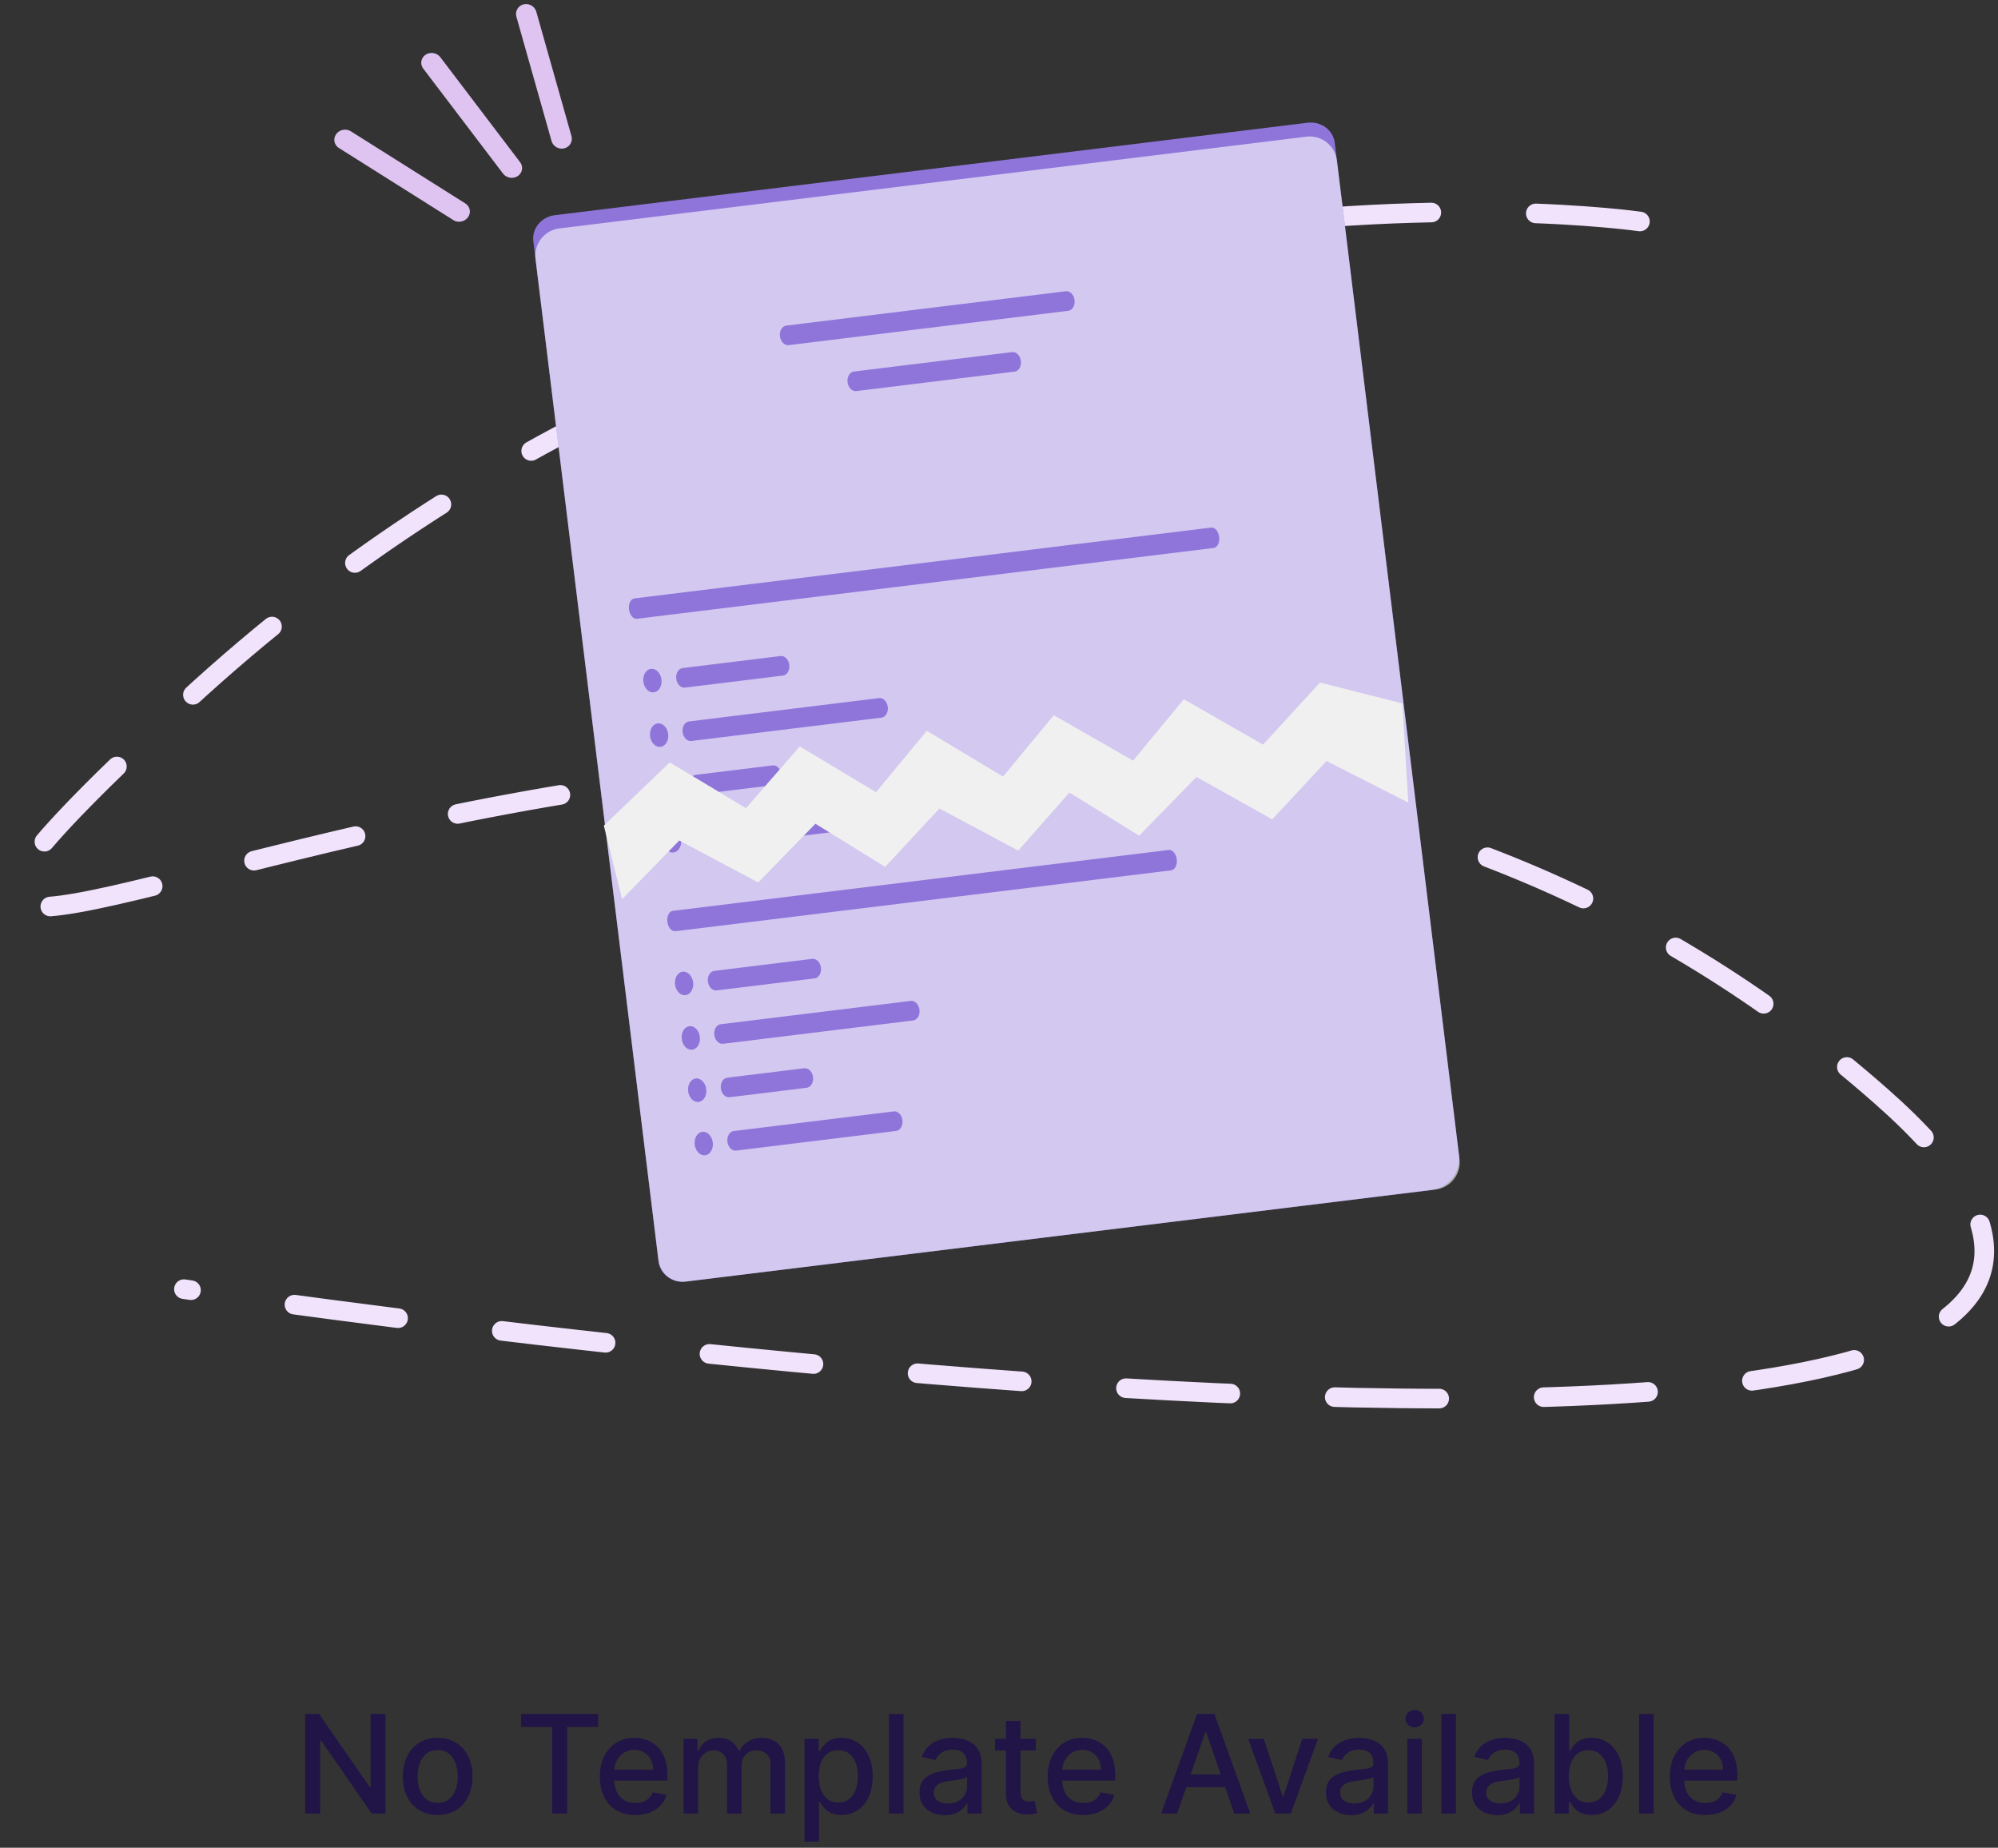 <svg width="292" height="270" viewBox="0 0 292 270" fill="none" xmlns="http://www.w3.org/2000/svg">
<rect x="0" y="0" width="292" height="270" fill="#333333" stroke="none"/>
<path d="M239.671 32.364C239.671 32.364 121.346 15.188 26.878 102.738C-69.942 192.468 137.679 39.094 274.977 160.234C364.197 238.954 26.878 188.38 26.878 188.38" stroke="#F2E3FC" stroke-width="2.863" stroke-linecap="round" stroke-dasharray="15.27 15.27"/>
<path d="M56.338 250.455V265H54.321L46.928 254.332H46.793V265H44.598V250.455H46.629L54.03 261.136H54.165V250.455H56.338ZM63.964 265.22C62.941 265.22 62.049 264.986 61.287 264.517C60.524 264.048 59.932 263.393 59.511 262.55C59.09 261.707 58.879 260.722 58.879 259.595C58.879 258.464 59.09 257.474 59.511 256.626C59.932 255.779 60.524 255.121 61.287 254.652C62.049 254.183 62.941 253.949 63.964 253.949C64.987 253.949 65.879 254.183 66.642 254.652C67.404 255.121 67.996 255.779 68.417 256.626C68.839 257.474 69.049 258.464 69.049 259.595C69.049 260.722 68.839 261.707 68.417 262.55C67.996 263.393 67.404 264.048 66.642 264.517C65.879 264.986 64.987 265.22 63.964 265.22ZM63.971 263.438C64.634 263.438 65.183 263.262 65.619 262.912C66.055 262.562 66.376 262.095 66.585 261.513C66.798 260.93 66.904 260.289 66.904 259.588C66.904 258.892 66.798 258.253 66.585 257.67C66.376 257.083 66.055 256.612 65.619 256.257C65.183 255.902 64.634 255.724 63.971 255.724C63.304 255.724 62.75 255.902 62.309 256.257C61.874 256.612 61.549 257.083 61.336 257.67C61.128 258.253 61.024 258.892 61.024 259.588C61.024 260.289 61.128 260.93 61.336 261.513C61.549 262.095 61.874 262.562 62.309 262.912C62.75 263.262 63.304 263.438 63.971 263.438ZM76.166 252.344V250.455H87.423V252.344H82.885V265H80.697V252.344H76.166ZM92.86 265.22C91.785 265.22 90.859 264.991 90.083 264.531C89.311 264.067 88.714 263.416 88.293 262.578C87.876 261.735 87.668 260.748 87.668 259.616C87.668 258.499 87.876 257.514 88.293 256.662C88.714 255.81 89.302 255.144 90.054 254.666C90.812 254.188 91.697 253.949 92.711 253.949C93.326 253.949 93.923 254.051 94.5 254.254C95.078 254.458 95.597 254.777 96.056 255.213C96.515 255.649 96.877 256.214 97.142 256.911C97.408 257.602 97.54 258.442 97.54 259.432V260.185H88.868V258.594H95.459C95.459 258.035 95.346 257.54 95.118 257.109C94.891 256.674 94.571 256.33 94.159 256.08C93.752 255.829 93.274 255.703 92.725 255.703C92.128 255.703 91.607 255.85 91.162 256.143C90.722 256.432 90.381 256.811 90.14 257.28C89.903 257.744 89.784 258.248 89.784 258.793V260.036C89.784 260.765 89.912 261.385 90.168 261.896C90.428 262.408 90.791 262.798 91.255 263.068C91.719 263.333 92.261 263.466 92.881 263.466C93.284 263.466 93.65 263.409 93.982 263.295C94.313 263.177 94.6 263.002 94.841 262.77C95.083 262.538 95.267 262.251 95.395 261.911L97.405 262.273C97.244 262.865 96.955 263.383 96.539 263.828C96.127 264.268 95.608 264.612 94.983 264.858C94.363 265.099 93.655 265.22 92.86 265.22ZM99.896 265V254.091H101.935V255.866H102.07C102.297 255.265 102.669 254.796 103.185 254.46C103.701 254.119 104.319 253.949 105.038 253.949C105.768 253.949 106.378 254.119 106.871 254.46C107.368 254.801 107.735 255.27 107.972 255.866H108.085C108.346 255.284 108.76 254.82 109.328 254.474C109.896 254.124 110.573 253.949 111.359 253.949C112.349 253.949 113.156 254.259 113.781 254.879C114.411 255.5 114.726 256.435 114.726 257.685V265H112.602V257.884C112.602 257.145 112.401 256.61 111.999 256.278C111.596 255.947 111.116 255.781 110.557 255.781C109.866 255.781 109.328 255.994 108.945 256.42C108.561 256.842 108.369 257.384 108.369 258.047V265H106.253V257.749C106.253 257.157 106.068 256.681 105.699 256.321C105.33 255.961 104.849 255.781 104.257 255.781C103.855 255.781 103.483 255.888 103.142 256.101C102.806 256.309 102.534 256.6 102.325 256.974C102.122 257.348 102.02 257.782 102.02 258.274V265H99.896ZM117.572 269.091V254.091H119.646V255.859H119.824C119.947 255.632 120.124 255.369 120.356 255.071C120.588 254.773 120.91 254.512 121.322 254.29C121.734 254.062 122.279 253.949 122.956 253.949C123.836 253.949 124.622 254.171 125.314 254.616C126.005 255.062 126.547 255.703 126.94 256.541C127.338 257.379 127.537 258.388 127.537 259.567C127.537 260.746 127.34 261.757 126.947 262.599C126.554 263.437 126.014 264.084 125.328 264.538C124.641 264.988 123.858 265.213 122.977 265.213C122.314 265.213 121.772 265.102 121.35 264.879C120.934 264.657 120.607 264.396 120.37 264.098C120.134 263.8 119.951 263.535 119.824 263.303H119.696V269.091H117.572ZM119.653 259.545C119.653 260.312 119.764 260.985 119.987 261.562C120.209 262.14 120.531 262.592 120.953 262.919C121.374 263.241 121.89 263.402 122.501 263.402C123.136 263.402 123.666 263.234 124.092 262.898C124.518 262.557 124.84 262.095 125.058 261.513C125.28 260.93 125.392 260.275 125.392 259.545C125.392 258.826 125.283 258.179 125.065 257.607C124.852 257.034 124.53 256.581 124.099 256.25C123.673 255.919 123.14 255.753 122.501 255.753C121.886 255.753 121.365 255.911 120.939 256.229C120.517 256.546 120.198 256.989 119.98 257.557C119.762 258.125 119.653 258.788 119.653 259.545ZM132.039 250.455V265H129.916V250.455H132.039ZM138.071 265.241C137.38 265.241 136.755 265.114 136.196 264.858C135.637 264.598 135.195 264.221 134.868 263.729C134.546 263.236 134.385 262.633 134.385 261.918C134.385 261.302 134.503 260.795 134.74 260.398C134.977 260 135.296 259.685 135.699 259.453C136.101 259.221 136.551 259.046 137.048 258.928C137.545 258.809 138.052 258.719 138.568 258.658C139.222 258.582 139.752 258.52 140.159 258.473C140.566 258.421 140.862 258.338 141.047 258.224C141.232 258.111 141.324 257.926 141.324 257.67V257.621C141.324 257 141.149 256.52 140.798 256.179C140.453 255.838 139.937 255.668 139.25 255.668C138.535 255.668 137.972 255.826 137.56 256.143C137.152 256.456 136.871 256.804 136.714 257.188L134.719 256.733C134.955 256.07 135.301 255.535 135.756 255.128C136.215 254.716 136.743 254.418 137.339 254.233C137.936 254.044 138.563 253.949 139.222 253.949C139.657 253.949 140.119 254.001 140.607 254.105C141.099 254.205 141.558 254.389 141.984 254.659C142.415 254.929 142.768 255.315 143.043 255.817C143.317 256.314 143.455 256.96 143.455 257.756V265H141.381V263.509H141.295C141.158 263.783 140.952 264.053 140.678 264.318C140.403 264.583 140.05 264.804 139.619 264.979C139.188 265.154 138.672 265.241 138.071 265.241ZM138.533 263.537C139.12 263.537 139.622 263.421 140.038 263.189C140.46 262.957 140.779 262.654 140.997 262.28C141.22 261.901 141.331 261.496 141.331 261.065V259.659C141.255 259.735 141.108 259.806 140.891 259.872C140.678 259.934 140.434 259.988 140.159 260.036C139.884 260.078 139.617 260.118 139.357 260.156C139.096 260.189 138.878 260.218 138.703 260.241C138.291 260.294 137.915 260.381 137.574 260.504C137.238 260.627 136.968 260.805 136.764 261.037C136.565 261.264 136.466 261.567 136.466 261.946C136.466 262.472 136.66 262.869 137.048 263.139C137.437 263.404 137.931 263.537 138.533 263.537ZM151.375 254.091V255.795H145.417V254.091H151.375ZM147.015 251.477H149.138V261.797C149.138 262.209 149.2 262.519 149.323 262.727C149.446 262.931 149.605 263.071 149.799 263.146C149.998 263.217 150.213 263.253 150.445 263.253C150.615 263.253 150.765 263.241 150.892 263.217C151.02 263.194 151.12 263.175 151.191 263.161L151.574 264.915C151.451 264.962 151.276 265.009 151.049 265.057C150.821 265.109 150.537 265.137 150.196 265.142C149.638 265.152 149.117 265.052 148.634 264.844C148.151 264.635 147.76 264.313 147.462 263.878C147.164 263.442 147.015 262.895 147.015 262.237V251.477ZM158.309 265.22C157.234 265.22 156.308 264.991 155.532 264.531C154.76 264.067 154.164 263.416 153.742 262.578C153.326 261.735 153.117 260.748 153.117 259.616C153.117 258.499 153.326 257.514 153.742 256.662C154.164 255.81 154.751 255.144 155.504 254.666C156.261 254.188 157.147 253.949 158.16 253.949C158.775 253.949 159.372 254.051 159.95 254.254C160.527 254.458 161.046 254.777 161.505 255.213C161.964 255.649 162.326 256.214 162.592 256.911C162.857 257.602 162.989 258.442 162.989 259.432V260.185H154.317V258.594H160.908C160.908 258.035 160.795 257.54 160.567 257.109C160.34 256.674 160.021 256.33 159.609 256.08C159.201 255.829 158.723 255.703 158.174 255.703C157.577 255.703 157.057 255.85 156.612 256.143C156.171 256.432 155.83 256.811 155.589 257.28C155.352 257.744 155.234 258.248 155.234 258.793V260.036C155.234 260.765 155.362 261.385 155.617 261.896C155.878 262.408 156.24 262.798 156.704 263.068C157.168 263.333 157.71 263.466 158.33 263.466C158.733 263.466 159.1 263.409 159.431 263.295C159.763 263.177 160.049 263.002 160.29 262.77C160.532 262.538 160.717 262.251 160.844 261.911L162.854 262.273C162.693 262.865 162.405 263.383 161.988 263.828C161.576 264.268 161.058 264.612 160.433 264.858C159.812 265.099 159.104 265.22 158.309 265.22ZM172.038 265H169.708L174.942 250.455H177.478L182.712 265H180.383L176.271 253.097H176.157L172.038 265ZM172.428 259.304H179.985V261.151H172.428V259.304ZM192.608 254.091L188.652 265H186.379L182.416 254.091H184.696L187.458 262.486H187.572L190.328 254.091H192.608ZM197.466 265.241C196.774 265.241 196.149 265.114 195.591 264.858C195.032 264.598 194.589 264.221 194.262 263.729C193.94 263.236 193.779 262.633 193.779 261.918C193.779 261.302 193.898 260.795 194.135 260.398C194.371 260 194.691 259.685 195.093 259.453C195.496 259.221 195.946 259.046 196.443 258.928C196.94 258.809 197.447 258.719 197.963 258.658C198.616 258.582 199.146 258.52 199.554 258.473C199.961 258.421 200.257 258.338 200.441 258.224C200.626 258.111 200.718 257.926 200.718 257.67V257.621C200.718 257 200.543 256.52 200.193 256.179C199.847 255.838 199.331 255.668 198.645 255.668C197.93 255.668 197.366 255.826 196.954 256.143C196.547 256.456 196.265 256.804 196.109 257.188L194.113 256.733C194.35 256.07 194.696 255.535 195.15 255.128C195.609 254.716 196.137 254.418 196.734 254.233C197.331 254.044 197.958 253.949 198.616 253.949C199.052 253.949 199.513 254.001 200.001 254.105C200.493 254.205 200.953 254.389 201.379 254.659C201.81 254.929 202.163 255.315 202.437 255.817C202.712 256.314 202.849 256.96 202.849 257.756V265H200.775V263.509H200.69C200.553 263.783 200.347 264.053 200.072 264.318C199.797 264.583 199.445 264.804 199.014 264.979C198.583 265.154 198.067 265.241 197.466 265.241ZM197.927 263.537C198.514 263.537 199.016 263.421 199.433 263.189C199.854 262.957 200.174 262.654 200.392 262.28C200.614 261.901 200.725 261.496 200.725 261.065V259.659C200.65 259.735 200.503 259.806 200.285 259.872C200.072 259.934 199.828 259.988 199.554 260.036C199.279 260.078 199.011 260.118 198.751 260.156C198.491 260.189 198.273 260.218 198.098 260.241C197.686 260.294 197.309 260.381 196.968 260.504C196.632 260.627 196.362 260.805 196.159 261.037C195.96 261.264 195.86 261.567 195.86 261.946C195.86 262.472 196.055 262.869 196.443 263.139C196.831 263.404 197.326 263.537 197.927 263.537ZM205.678 265V254.091H207.801V265H205.678ZM206.75 252.408C206.381 252.408 206.063 252.285 205.798 252.038C205.538 251.787 205.408 251.489 205.408 251.143C205.408 250.793 205.538 250.495 205.798 250.249C206.063 249.998 206.381 249.872 206.75 249.872C207.119 249.872 207.434 249.998 207.695 250.249C207.96 250.495 208.092 250.793 208.092 251.143C208.092 251.489 207.96 251.787 207.695 252.038C207.434 252.285 207.119 252.408 206.75 252.408ZM212.782 250.455V265H210.658V250.455H212.782ZM218.813 265.241C218.122 265.241 217.497 265.114 216.938 264.858C216.379 264.598 215.937 264.221 215.61 263.729C215.288 263.236 215.127 262.633 215.127 261.918C215.127 261.302 215.246 260.795 215.482 260.398C215.719 260 216.039 259.685 216.441 259.453C216.844 259.221 217.293 259.046 217.79 258.928C218.288 258.809 218.794 258.719 219.31 258.658C219.964 258.582 220.494 258.52 220.901 258.473C221.308 258.421 221.604 258.338 221.789 258.224C221.974 258.111 222.066 257.926 222.066 257.67V257.621C222.066 257 221.891 256.52 221.54 256.179C221.195 255.838 220.679 255.668 219.992 255.668C219.277 255.668 218.714 255.826 218.302 256.143C217.895 256.456 217.613 256.804 217.457 257.188L215.461 256.733C215.698 256.07 216.043 255.535 216.498 255.128C216.957 254.716 217.485 254.418 218.082 254.233C218.678 254.044 219.306 253.949 219.964 253.949C220.399 253.949 220.861 254.001 221.349 254.105C221.841 254.205 222.3 254.389 222.727 254.659C223.157 254.929 223.51 255.315 223.785 255.817C224.059 256.314 224.197 256.96 224.197 257.756V265H222.123V263.509H222.038C221.9 263.783 221.694 264.053 221.42 264.318C221.145 264.583 220.792 264.804 220.362 264.979C219.931 265.154 219.415 265.241 218.813 265.241ZM219.275 263.537C219.862 263.537 220.364 263.421 220.781 263.189C221.202 262.957 221.522 262.654 221.739 262.28C221.962 261.901 222.073 261.496 222.073 261.065V259.659C221.997 259.735 221.851 259.806 221.633 259.872C221.42 259.934 221.176 259.988 220.901 260.036C220.627 260.078 220.359 260.118 220.099 260.156C219.838 260.189 219.621 260.218 219.445 260.241C219.033 260.294 218.657 260.381 218.316 260.504C217.98 260.627 217.71 260.805 217.506 261.037C217.308 261.264 217.208 261.567 217.208 261.946C217.208 262.472 217.402 262.869 217.79 263.139C218.179 263.404 218.674 263.537 219.275 263.537ZM227.196 265V250.455H229.319V255.859H229.447C229.57 255.632 229.748 255.369 229.98 255.071C230.212 254.773 230.534 254.512 230.946 254.29C231.358 254.062 231.902 253.949 232.579 253.949C233.46 253.949 234.246 254.171 234.937 254.616C235.628 255.062 236.171 255.703 236.564 256.541C236.961 257.379 237.16 258.388 237.16 259.567C237.16 260.746 236.964 261.757 236.571 262.599C236.178 263.437 235.638 264.084 234.951 264.538C234.265 264.988 233.481 265.213 232.6 265.213C231.938 265.213 231.395 265.102 230.974 264.879C230.557 264.657 230.231 264.396 229.994 264.098C229.757 263.8 229.575 263.535 229.447 263.303H229.27V265H227.196ZM229.277 259.545C229.277 260.312 229.388 260.985 229.61 261.562C229.833 262.14 230.155 262.592 230.576 262.919C230.998 263.241 231.514 263.402 232.125 263.402C232.759 263.402 233.289 263.234 233.716 262.898C234.142 262.557 234.464 262.095 234.681 261.513C234.904 260.93 235.015 260.275 235.015 259.545C235.015 258.826 234.906 258.179 234.689 257.607C234.475 257.034 234.154 256.581 233.723 256.25C233.297 255.919 232.764 255.753 232.125 255.753C231.509 255.753 230.988 255.911 230.562 256.229C230.141 256.546 229.821 256.989 229.603 257.557C229.386 258.125 229.277 258.788 229.277 259.545ZM241.668 250.455V265H239.545V250.455H241.668ZM249.227 265.22C248.152 265.22 247.226 264.991 246.45 264.531C245.678 264.067 245.082 263.416 244.66 262.578C244.243 261.735 244.035 260.748 244.035 259.616C244.035 258.499 244.243 257.514 244.66 256.662C245.082 255.81 245.669 255.144 246.422 254.666C247.179 254.188 248.065 253.949 249.078 253.949C249.693 253.949 250.29 254.051 250.868 254.254C251.445 254.458 251.964 254.777 252.423 255.213C252.882 255.649 253.244 256.214 253.51 256.911C253.775 257.602 253.907 258.442 253.907 259.432V260.185H245.235V258.594H251.826C251.826 258.035 251.713 257.54 251.485 257.109C251.258 256.674 250.939 256.33 250.527 256.08C250.119 255.829 249.641 255.703 249.092 255.703C248.495 255.703 247.975 255.85 247.529 256.143C247.089 256.432 246.748 256.811 246.507 257.28C246.27 257.744 246.152 258.248 246.152 258.793V260.036C246.152 260.765 246.279 261.385 246.535 261.896C246.796 262.408 247.158 262.798 247.622 263.068C248.086 263.333 248.628 263.466 249.248 263.466C249.651 263.466 250.018 263.409 250.349 263.295C250.681 263.177 250.967 263.002 251.208 262.77C251.45 262.538 251.635 262.251 251.762 261.911L253.772 262.273C253.611 262.865 253.323 263.383 252.906 263.828C252.494 264.268 251.975 264.612 251.35 264.858C250.73 265.099 250.022 265.22 249.227 265.22Z" fill="#211447"/>
<line x1="1.5" y1="-1.5" x2="20.367" y2="-1.5" transform="matrix(0.272 0.962 -0.97 0.241 75.062 1)" stroke="#DFC4F2" stroke-width="3" stroke-linecap="round"/>
<line x1="1.5" y1="-1.5" x2="21.272" y2="-1.5" transform="matrix(-0.846 -0.533 0.582 -0.813 69.269 30.523)" stroke="#DFC4F2" stroke-width="3" stroke-linecap="round"/>
<line x1="1.5" y1="-1.5" x2="20.765" y2="-1.5" transform="matrix(0.605 0.796 -0.831 0.556 60.952 8.835)" stroke="#DFC4F2" stroke-width="3" stroke-linecap="round"/>
<path d="M195.064 20.858L211.113 151.562L213.228 168.788C213.536 171.295 211.752 173.578 209.245 173.886L190.851 176.144L100.194 187.275C99.257 187.388 98.315 187.143 97.576 186.594C96.838 186.045 96.361 185.238 96.252 184.349L77.944 35.239C77.835 34.349 78.101 33.451 78.686 32.74C79.27 32.029 80.124 31.563 81.06 31.446L191.112 17.933C192.05 17.818 192.994 18.061 193.736 18.61C194.477 19.158 194.955 19.967 195.064 20.858Z" fill="#8F75DA"/>
<path opacity="0.6" d="M190.923 19.971C193.117 19.702 195.114 21.262 195.383 23.456L213.297 169.356C213.567 171.55 212.006 173.547 209.812 173.816L100.194 187.276C99.256 187.388 98.313 187.126 97.57 186.547C96.828 185.968 96.347 185.119 96.232 184.187L78.263 37.837C77.993 35.643 79.554 33.646 81.748 33.377L190.923 19.971Z" fill="white"/>
<path d="M156.118 45.416L115.265 50.432C114.973 50.468 114.674 50.352 114.435 50.11C114.195 49.867 114.035 49.518 113.988 49.14C113.942 48.761 114.013 48.384 114.187 48.09C114.36 47.797 114.622 47.613 114.914 47.577L155.768 42.56C156.06 42.525 156.358 42.641 156.598 42.883C156.837 43.126 156.998 43.474 157.044 43.853C157.091 44.232 157.019 44.609 156.846 44.902C156.672 45.195 156.41 45.38 156.118 45.416Z" fill="#8F75DA"/>
<path d="M148.181 54.318L125.145 57.146C124.853 57.182 124.554 57.066 124.315 56.824C124.075 56.581 123.915 56.232 123.868 55.854C123.822 55.475 123.893 55.097 124.067 54.804C124.24 54.511 124.502 54.326 124.794 54.291L147.919 51.451C148.211 51.415 148.509 51.531 148.749 51.774C148.988 52.016 149.149 52.365 149.195 52.744C149.242 53.123 149.17 53.5 148.997 53.793C148.823 54.086 148.561 54.271 148.269 54.307L148.181 54.318Z" fill="#8F75DA"/>
<path d="M177.37 80.071L93.096 90.419C92.833 90.451 92.563 90.325 92.343 90.069C92.123 89.812 91.972 89.446 91.924 89.051C91.876 88.656 91.933 88.265 92.084 87.963C92.236 87.661 92.468 87.473 92.73 87.441L177.004 77.094C177.266 77.061 177.537 77.187 177.757 77.444C177.976 77.7 178.127 78.066 178.176 78.461C178.224 78.856 178.166 79.247 178.015 79.549C177.864 79.851 177.632 80.039 177.37 80.071Z" fill="#8F75DA"/>
<path d="M171.218 127.172L98.705 136.075C98.442 136.108 98.17 135.982 97.95 135.726C97.73 135.469 97.579 135.103 97.53 134.709C97.481 134.314 97.54 133.922 97.691 133.62C97.843 133.318 98.076 133.13 98.34 133.098L170.803 124.2C171.066 124.168 171.338 124.294 171.559 124.55C171.779 124.807 171.93 125.173 171.979 125.567C172.027 125.962 171.969 126.354 171.817 126.656C171.665 126.958 171.432 127.146 171.169 127.178L171.218 127.172Z" fill="#8F75DA"/>
<path d="M94.049 99.772C94.132 100.194 94.332 100.571 94.611 100.829C94.89 101.088 95.227 101.208 95.557 101.168C95.886 101.127 96.184 100.929 96.392 100.611C96.6 100.293 96.704 99.878 96.681 99.449C96.669 99.21 96.618 98.973 96.532 98.755C96.445 98.536 96.326 98.34 96.18 98.18C96.035 98.019 95.867 97.897 95.687 97.821C95.507 97.746 95.32 97.719 95.136 97.741C94.952 97.764 94.777 97.836 94.62 97.952C94.464 98.069 94.331 98.228 94.228 98.419C94.126 98.61 94.057 98.829 94.027 99.062C93.996 99.295 94.004 99.537 94.049 99.772V99.772Z" fill="#8F75DA"/>
<path d="M95.007 107.567C95.046 107.908 95.163 108.232 95.342 108.498C95.521 108.764 95.755 108.96 96.013 109.062C96.271 109.164 96.542 109.166 96.791 109.069C97.04 108.972 97.257 108.779 97.413 108.516C97.569 108.253 97.657 107.931 97.667 107.591C97.676 107.251 97.607 106.909 97.467 106.607C97.327 106.306 97.123 106.06 96.881 105.899C96.639 105.739 96.37 105.672 96.108 105.707C95.761 105.75 95.449 105.97 95.243 106.319C95.036 106.668 94.951 107.117 95.007 107.567V107.567Z" fill="#8F75DA"/>
<path d="M95.966 115.377C96.048 115.799 96.248 116.176 96.527 116.434C96.806 116.692 97.143 116.813 97.473 116.772C97.802 116.732 98.1 116.533 98.308 116.215C98.516 115.897 98.62 115.483 98.597 115.054C98.585 114.814 98.534 114.578 98.448 114.359C98.362 114.141 98.242 113.945 98.097 113.784C97.951 113.623 97.783 113.501 97.603 113.426C97.423 113.35 97.236 113.323 97.052 113.346C96.868 113.368 96.693 113.44 96.536 113.557C96.38 113.674 96.247 113.833 96.144 114.024C96.042 114.215 95.974 114.434 95.943 114.667C95.912 114.9 95.92 115.142 95.966 115.377V115.377Z" fill="#8F75DA"/>
<path d="M96.923 123.174C97.005 123.595 97.206 123.973 97.484 124.231C97.763 124.489 98.1 124.61 98.43 124.569C98.76 124.529 99.058 124.33 99.266 124.012C99.474 123.694 99.577 123.28 99.555 122.85C99.543 122.611 99.492 122.375 99.405 122.156C99.319 121.938 99.199 121.742 99.054 121.581C98.909 121.42 98.741 121.298 98.561 121.223C98.381 121.147 98.193 121.12 98.009 121.142C97.826 121.165 97.65 121.237 97.494 121.354C97.338 121.471 97.204 121.63 97.102 121.821C97 122.012 96.931 122.231 96.9 122.464C96.869 122.697 96.877 122.938 96.923 123.174V123.174Z" fill="#8F75DA"/>
<path d="M114.421 98.719L100.106 100.477C99.814 100.513 99.515 100.397 99.276 100.155C99.036 99.912 98.876 99.563 98.829 99.185C98.783 98.806 98.854 98.428 99.028 98.135C99.201 97.842 99.463 97.657 99.755 97.622L114.07 95.864C114.362 95.828 114.661 95.944 114.9 96.186C115.14 96.429 115.3 96.778 115.347 97.156C115.393 97.535 115.322 97.913 115.148 98.206C114.974 98.499 114.713 98.684 114.421 98.719Z" fill="#8F75DA"/>
<path d="M128.823 104.866L101.04 108.277C100.748 108.313 100.45 108.197 100.21 107.954C99.971 107.712 99.81 107.363 99.764 106.984C99.717 106.606 99.789 106.228 99.962 105.935C100.136 105.642 100.398 105.457 100.69 105.421L128.472 102.01C128.764 101.974 129.063 102.09 129.302 102.333C129.541 102.575 129.702 102.924 129.749 103.303C129.795 103.681 129.724 104.059 129.55 104.352C129.376 104.645 129.115 104.83 128.823 104.866V104.866Z" fill="#8F75DA"/>
<path d="M113.264 114.703L101.999 116.087C101.707 116.122 101.409 116.006 101.169 115.764C100.93 115.522 100.769 115.173 100.723 114.794C100.676 114.415 100.748 114.038 100.921 113.745C101.095 113.452 101.356 113.267 101.649 113.231L112.914 111.848C113.206 111.812 113.504 111.928 113.744 112.17C113.983 112.413 114.143 112.762 114.19 113.14C114.236 113.519 114.165 113.897 113.991 114.19C113.818 114.483 113.556 114.668 113.264 114.703V114.703Z" fill="#8F75DA"/>
<path d="M126.334 121.011L102.956 123.882C102.664 123.917 102.366 123.801 102.126 123.559C101.887 123.317 101.726 122.968 101.68 122.589C101.633 122.21 101.705 121.833 101.878 121.54C102.052 121.247 102.314 121.062 102.606 121.026L125.983 118.155C126.275 118.12 126.574 118.236 126.813 118.478C127.053 118.72 127.213 119.069 127.26 119.448C127.306 119.827 127.235 120.204 127.061 120.497C126.888 120.79 126.626 120.975 126.334 121.011V121.011Z" fill="#8F75DA"/>
<path d="M98.679 144.021C98.761 144.443 98.961 144.82 99.24 145.078C99.519 145.337 99.856 145.457 100.186 145.417C100.516 145.376 100.814 145.178 101.022 144.86C101.23 144.542 101.333 144.127 101.311 143.698C101.298 143.459 101.247 143.222 101.161 143.004C101.075 142.785 100.955 142.589 100.81 142.429C100.664 142.268 100.496 142.146 100.317 142.07C100.137 141.995 99.949 141.968 99.765 141.99C99.582 142.013 99.406 142.085 99.25 142.201C99.094 142.318 98.96 142.477 98.858 142.668C98.755 142.859 98.687 143.078 98.656 143.311C98.625 143.544 98.633 143.786 98.679 144.021V144.021Z" fill="#8F75DA"/>
<path d="M99.636 151.816C99.675 152.157 99.792 152.481 99.972 152.747C100.151 153.013 100.384 153.209 100.642 153.311C100.9 153.413 101.171 153.415 101.421 153.318C101.67 153.221 101.886 153.028 102.042 152.765C102.198 152.502 102.287 152.18 102.296 151.84C102.306 151.5 102.236 151.158 102.096 150.856C101.957 150.555 101.753 150.309 101.511 150.149C101.269 149.988 101 149.921 100.738 149.956C100.39 149.999 100.079 150.219 99.872 150.568C99.666 150.917 99.581 151.366 99.636 151.816V151.816Z" fill="#8F75DA"/>
<path d="M100.595 159.626C100.677 160.048 100.877 160.425 101.156 160.683C101.435 160.941 101.772 161.062 102.102 161.021C102.432 160.981 102.73 160.782 102.938 160.464C103.146 160.146 103.249 159.732 103.227 159.303C103.214 159.063 103.163 158.827 103.077 158.608C102.991 158.39 102.871 158.194 102.726 158.033C102.58 157.872 102.412 157.75 102.233 157.675C102.053 157.599 101.865 157.572 101.681 157.595C101.498 157.617 101.322 157.689 101.166 157.806C101.009 157.923 100.876 158.082 100.774 158.273C100.672 158.464 100.603 158.683 100.572 158.916C100.541 159.149 100.549 159.391 100.595 159.626V159.626Z" fill="#8F75DA"/>
<path d="M101.552 167.423C101.635 167.845 101.835 168.222 102.114 168.48C102.393 168.738 102.73 168.859 103.06 168.818C103.389 168.778 103.687 168.579 103.895 168.261C104.103 167.943 104.206 167.529 104.184 167.099C104.172 166.86 104.121 166.624 104.035 166.405C103.948 166.187 103.829 165.991 103.683 165.83C103.538 165.669 103.37 165.547 103.19 165.472C103.01 165.396 102.822 165.369 102.639 165.391C102.455 165.414 102.28 165.486 102.123 165.603C101.967 165.72 101.834 165.879 101.731 166.07C101.629 166.261 101.56 166.48 101.53 166.713C101.499 166.946 101.507 167.188 101.552 167.423V167.423Z" fill="#8F75DA"/>
<path d="M119.05 142.969L104.735 144.726C104.443 144.762 104.144 144.646 103.905 144.404C103.666 144.161 103.505 143.812 103.459 143.434C103.412 143.055 103.483 142.678 103.657 142.384C103.831 142.091 104.092 141.907 104.384 141.871L118.7 140.113C118.992 140.077 119.29 140.193 119.53 140.436C119.769 140.678 119.93 141.027 119.976 141.406C120.023 141.784 119.951 142.162 119.778 142.455C119.604 142.748 119.342 142.933 119.05 142.969Z" fill="#8F75DA"/>
<path d="M133.452 149.115L105.67 152.526C105.378 152.562 105.079 152.446 104.84 152.203C104.6 151.961 104.44 151.612 104.393 151.233C104.347 150.855 104.418 150.477 104.592 150.184C104.765 149.891 105.027 149.706 105.319 149.67L133.101 146.259C133.394 146.223 133.692 146.339 133.931 146.582C134.171 146.824 134.331 147.173 134.378 147.552C134.424 147.93 134.353 148.308 134.179 148.601C134.006 148.894 133.744 149.079 133.452 149.115V149.115Z" fill="#8F75DA"/>
<path d="M117.894 158.952L106.629 160.336C106.337 160.371 106.038 160.255 105.799 160.013C105.559 159.771 105.399 159.422 105.352 159.043C105.306 158.664 105.377 158.287 105.551 157.994C105.724 157.701 105.986 157.516 106.278 157.48L117.543 156.097C117.835 156.061 118.134 156.177 118.373 156.419C118.612 156.662 118.773 157.011 118.819 157.389C118.866 157.768 118.794 158.146 118.621 158.439C118.447 158.732 118.186 158.917 117.894 158.952V158.952Z" fill="#8F75DA"/>
<path d="M130.963 165.26L107.586 168.131C107.294 168.166 106.995 168.05 106.756 167.808C106.516 167.566 106.356 167.217 106.309 166.838C106.263 166.459 106.334 166.082 106.508 165.789C106.681 165.496 106.943 165.311 107.235 165.275L130.613 162.405C130.905 162.369 131.203 162.485 131.443 162.727C131.682 162.969 131.843 163.318 131.889 163.697C131.936 164.076 131.864 164.453 131.691 164.746C131.517 165.039 131.255 165.224 130.963 165.26V165.26Z" fill="#8F75DA"/>
<path d="M90.914 131.398L88.248 120.643L97.88 111.4L109.02 118.092L116.885 109.066L128.025 115.759L135.447 106.787L146.587 113.479L154.01 104.508L165.592 111.146L173.014 102.174L184.596 108.812L192.902 99.733L204.942 102.788L205.825 117.288L193.862 111.201L185.937 119.73L174.857 113.534L166.49 122.118L156.295 115.814L148.812 124.289L137.29 118.147L129.365 126.677L119.17 120.372L110.803 128.956L99.282 122.814L90.914 131.398Z" fill="#F0F0F0"/>
</svg>
